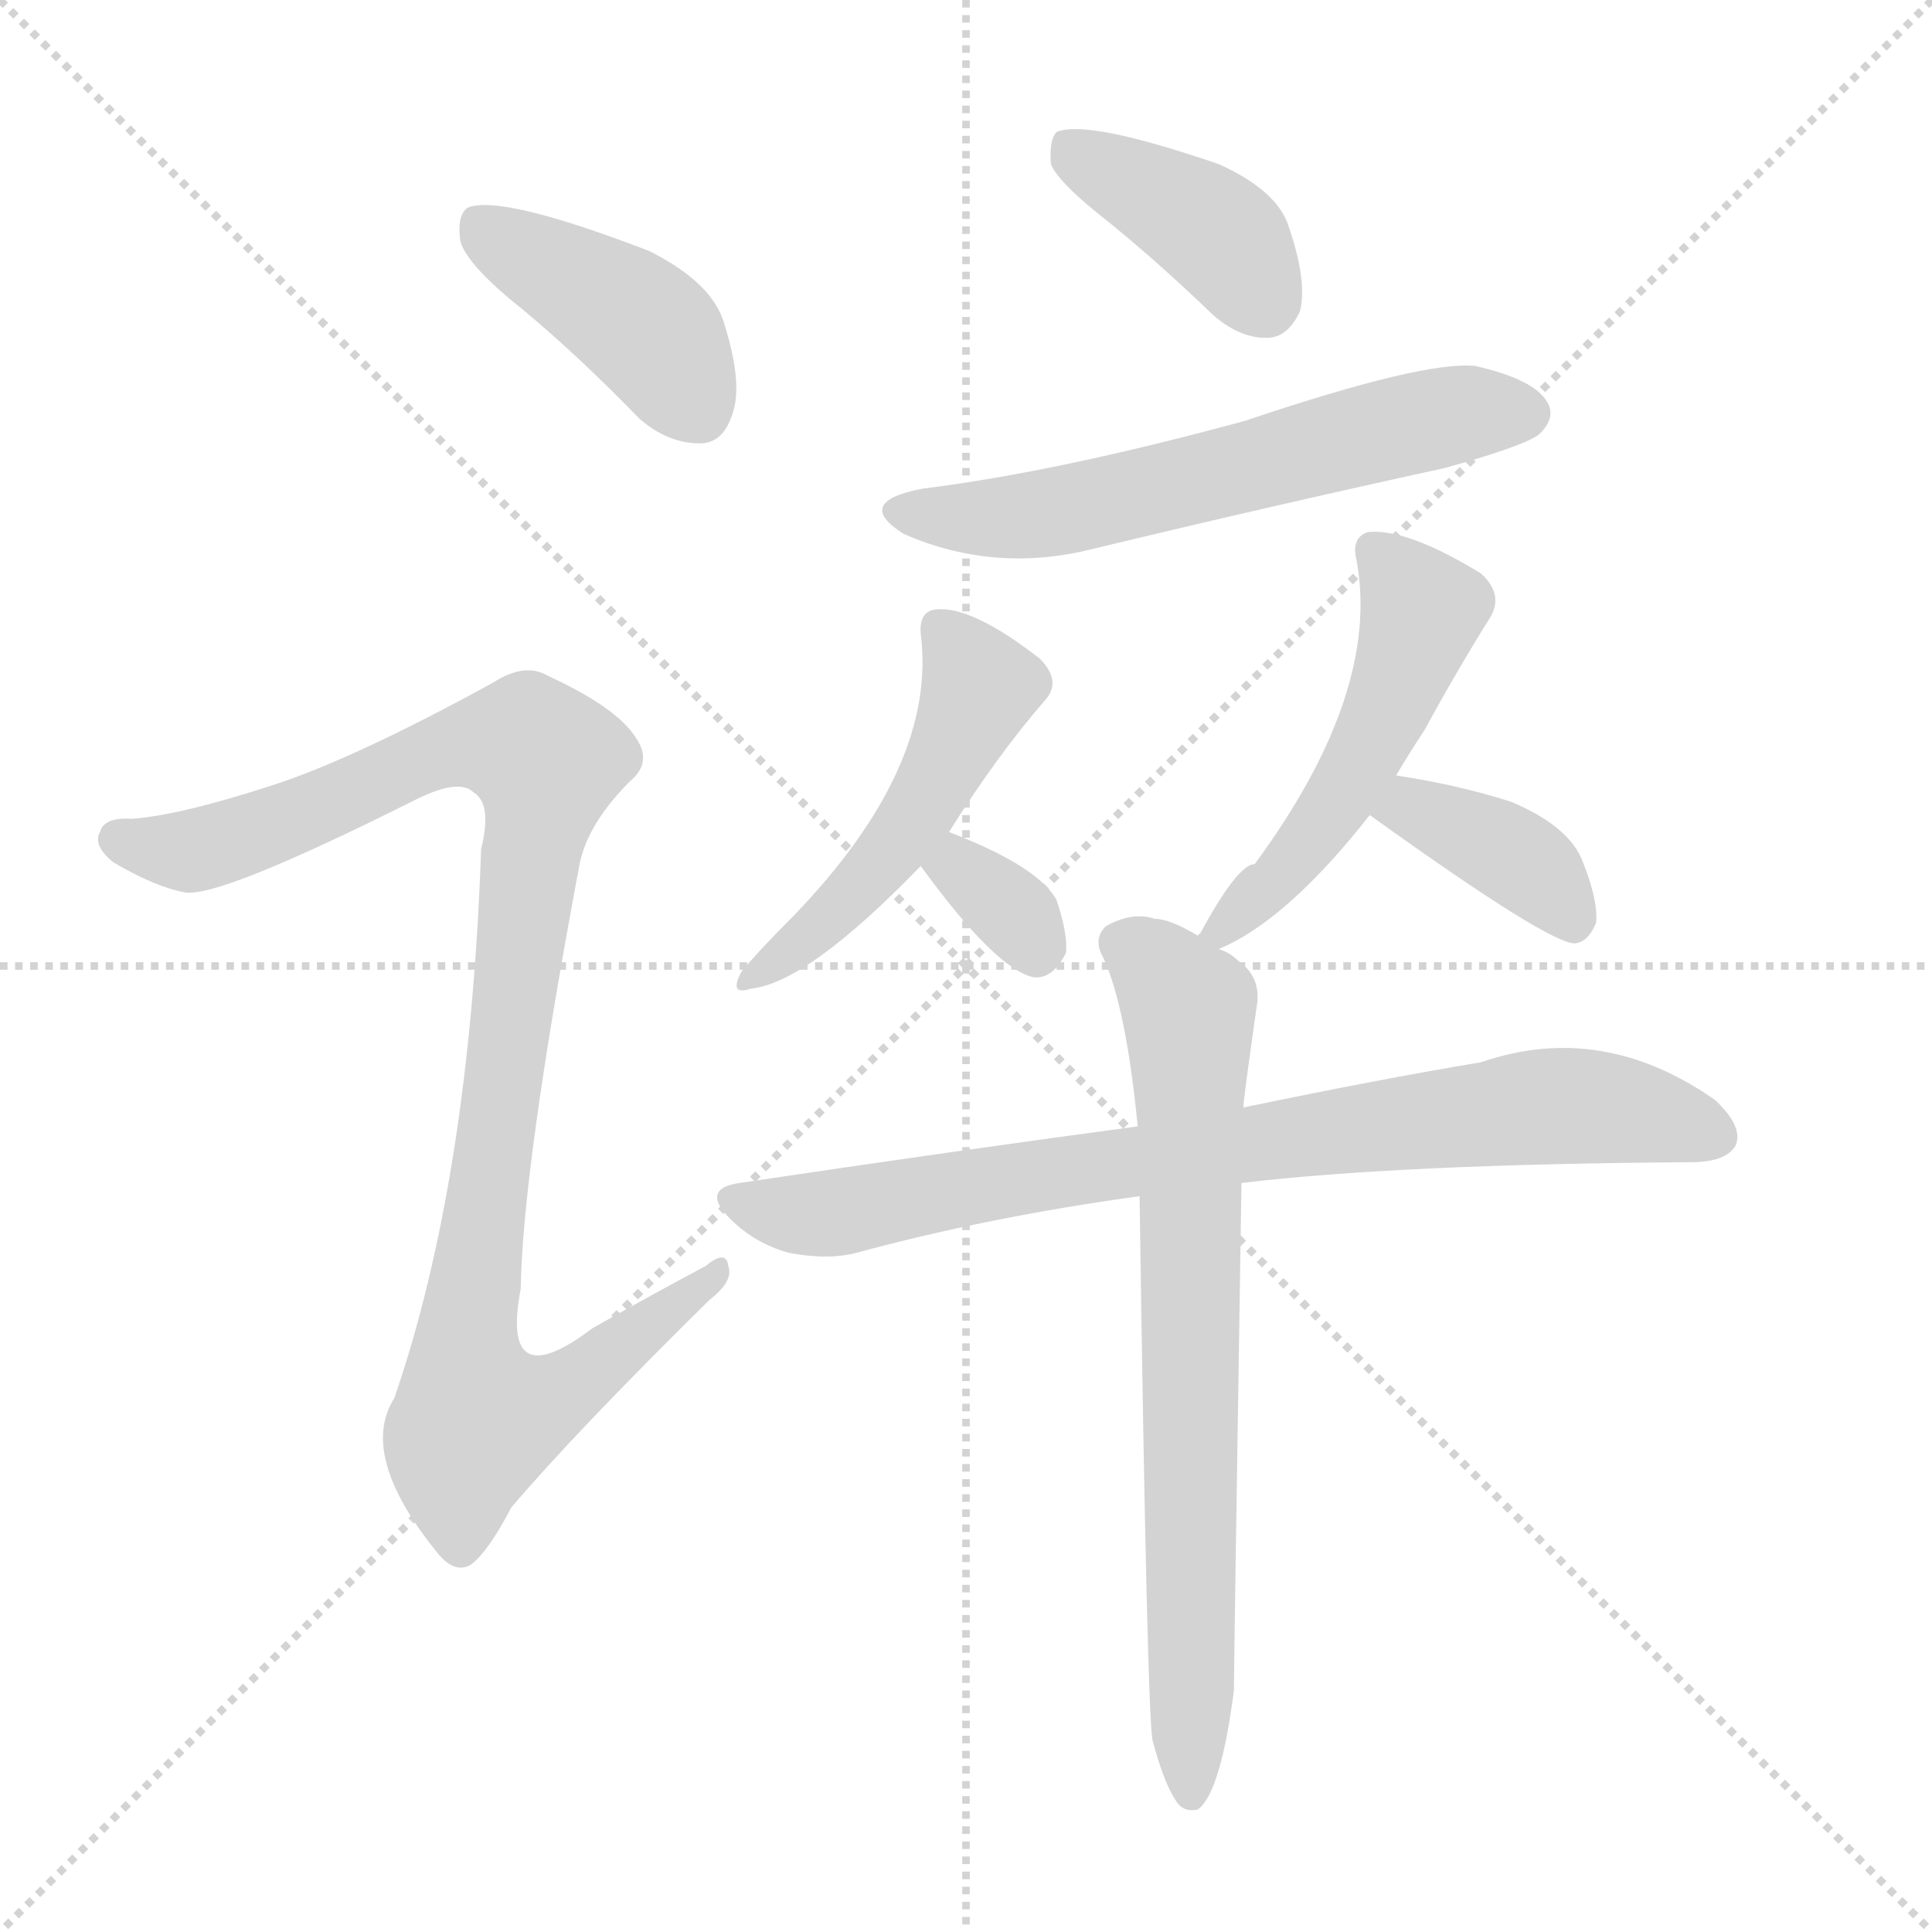 <svg xmlns="http://www.w3.org/2000/svg" version="1.1" viewBox="0 0 1024 1024">
  <g stroke="lightgray" stroke-dasharray="1,1" stroke-width="1" transform="scale(4, 4)">
    <line x1="0" y1="0" x2="256" y2="256" />
    <line x1="256" y1="0" x2="0" y2="256" />
    <line x1="128" y1="0" x2="128" y2="256" />
    <line x1="0" y1="128" x2="256" y2="128" />
  </g>
  <g transform="scale(1.0, -1.0) translate(0.0, -889.00)">
    <style type="text/css">
      
        @keyframes keyframes0 {
          from {
            stroke: blue;
            stroke-dashoffset: 413;
            stroke-width: 128;
          }
          57% {
            animation-timing-function: step-end;
            stroke: blue;
            stroke-dashoffset: 0;
            stroke-width: 128;
          }
          to {
            stroke: black;
            stroke-width: 1024;
          }
        }
        #make-me-a-hanzi-animation-0 {
          animation: keyframes0 0.586s both;
          animation-delay: 0s;
          animation-timing-function: linear;
        }
      
        @keyframes keyframes1 {
          from {
            stroke: blue;
            stroke-dashoffset: 997;
            stroke-width: 128;
          }
          76% {
            animation-timing-function: step-end;
            stroke: blue;
            stroke-dashoffset: 0;
            stroke-width: 128;
          }
          to {
            stroke: black;
            stroke-width: 1024;
          }
        }
        #make-me-a-hanzi-animation-1 {
          animation: keyframes1 1.061s both;
          animation-delay: 0.586s;
          animation-timing-function: linear;
        }
      
        @keyframes keyframes2 {
          from {
            stroke: blue;
            stroke-dashoffset: 393;
            stroke-width: 128;
          }
          56% {
            animation-timing-function: step-end;
            stroke: blue;
            stroke-dashoffset: 0;
            stroke-width: 128;
          }
          to {
            stroke: black;
            stroke-width: 1024;
          }
        }
        #make-me-a-hanzi-animation-2 {
          animation: keyframes2 0.57s both;
          animation-delay: 1.647s;
          animation-timing-function: linear;
        }
      
        @keyframes keyframes3 {
          from {
            stroke: blue;
            stroke-dashoffset: 591;
            stroke-width: 128;
          }
          66% {
            animation-timing-function: step-end;
            stroke: blue;
            stroke-dashoffset: 0;
            stroke-width: 128;
          }
          to {
            stroke: black;
            stroke-width: 1024;
          }
        }
        #make-me-a-hanzi-animation-3 {
          animation: keyframes3 0.731s both;
          animation-delay: 2.217s;
          animation-timing-function: linear;
        }
      
        @keyframes keyframes4 {
          from {
            stroke: blue;
            stroke-dashoffset: 487;
            stroke-width: 128;
          }
          61% {
            animation-timing-function: step-end;
            stroke: blue;
            stroke-dashoffset: 0;
            stroke-width: 128;
          }
          to {
            stroke: black;
            stroke-width: 1024;
          }
        }
        #make-me-a-hanzi-animation-4 {
          animation: keyframes4 0.646s both;
          animation-delay: 2.948s;
          animation-timing-function: linear;
        }
      
        @keyframes keyframes5 {
          from {
            stroke: blue;
            stroke-dashoffset: 323;
            stroke-width: 128;
          }
          51% {
            animation-timing-function: step-end;
            stroke: blue;
            stroke-dashoffset: 0;
            stroke-width: 128;
          }
          to {
            stroke: black;
            stroke-width: 1024;
          }
        }
        #make-me-a-hanzi-animation-5 {
          animation: keyframes5 0.513s both;
          animation-delay: 3.595s;
          animation-timing-function: linear;
        }
      
        @keyframes keyframes6 {
          from {
            stroke: blue;
            stroke-dashoffset: 499;
            stroke-width: 128;
          }
          62% {
            animation-timing-function: step-end;
            stroke: blue;
            stroke-dashoffset: 0;
            stroke-width: 128;
          }
          to {
            stroke: black;
            stroke-width: 1024;
          }
        }
        #make-me-a-hanzi-animation-6 {
          animation: keyframes6 0.656s both;
          animation-delay: 4.107s;
          animation-timing-function: linear;
        }
      
        @keyframes keyframes7 {
          from {
            stroke: blue;
            stroke-dashoffset: 373;
            stroke-width: 128;
          }
          55% {
            animation-timing-function: step-end;
            stroke: blue;
            stroke-dashoffset: 0;
            stroke-width: 128;
          }
          to {
            stroke: black;
            stroke-width: 1024;
          }
        }
        #make-me-a-hanzi-animation-7 {
          animation: keyframes7 0.554s both;
          animation-delay: 4.764s;
          animation-timing-function: linear;
        }
      
        @keyframes keyframes8 {
          from {
            stroke: blue;
            stroke-dashoffset: 782;
            stroke-width: 128;
          }
          72% {
            animation-timing-function: step-end;
            stroke: blue;
            stroke-dashoffset: 0;
            stroke-width: 128;
          }
          to {
            stroke: black;
            stroke-width: 1024;
          }
        }
        #make-me-a-hanzi-animation-8 {
          animation: keyframes8 0.886s both;
          animation-delay: 5.317s;
          animation-timing-function: linear;
        }
      
        @keyframes keyframes9 {
          from {
            stroke: blue;
            stroke-dashoffset: 722;
            stroke-width: 128;
          }
          70% {
            animation-timing-function: step-end;
            stroke: blue;
            stroke-dashoffset: 0;
            stroke-width: 128;
          }
          to {
            stroke: black;
            stroke-width: 1024;
          }
        }
        #make-me-a-hanzi-animation-9 {
          animation: keyframes9 0.838s both;
          animation-delay: 6.203s;
          animation-timing-function: linear;
        }
      
    </style>
    
      <path d="M 277 725 Q 307 700 339 667 Q 354 654 371 654 Q 383 654 388 669 Q 394 685 384 717 Q 378 739 344 756 Q 266 786 248 779 Q 242 775 244 761 Q 248 748 277 725 Z" fill="lightgray" />
    
      <path d="M 145 473 Q 96 457 70 455 Q 55 456 53 448 Q 49 441 60 432 Q 82 419 98 416 Q 116 413 218 464 Q 243 477 251 469 Q 261 463 255 439 Q 249 264 209 148 Q 190 118 231 67 Q 241 54 250 60 Q 259 67 271 90 Q 305 130 376 200 Q 389 210 386 218 Q 385 227 374 218 Q 344 202 314 185 Q 265 148 276 206 Q 277 270 307 430 Q 311 452 334 475 Q 346 485 337 498 Q 327 514 290 531 Q 278 538 261 527 Q 188 487 145 473 Z" fill="lightgray" />
    
      <path d="M 588 771 Q 615 749 643 722 Q 658 709 673 710 Q 683 711 689 724 Q 693 740 683 769 Q 677 788 646 802 Q 576 826 560 819 Q 556 815 557 802 Q 561 792 588 771 Z" fill="lightgray" />
    
      <path d="M 489 630 Q 452 623 479 606 Q 527 585 579 598 Q 670 620 766 641 Q 809 653 816 659 Q 825 668 820 676 Q 813 688 782 695 Q 755 698 660 666 Q 561 639 489 630 Z" fill="lightgray" />
    
      <path d="M 503 448 Q 528 488 554 518 Q 563 528 551 540 Q 515 568 496 566 Q 487 565 488 553 Q 497 483 421 404 Q 402 385 393 374 Q 386 361 398 365 Q 428 368 488 430 L 503 448 Z" fill="lightgray" />
    
      <path d="M 488 430 Q 528 375 548 371 Q 558 370 565 384 Q 566 394 560 412 Q 550 430 503 448 C 475 459 470 454 488 430 Z" fill="lightgray" />
    
      <path d="M 646 386 Q 682 401 726 457 L 740 478 Q 747 490 755 502 Q 773 535 790 562 Q 797 574 785 585 Q 746 609 725 607 Q 716 604 719 592 Q 732 522 665 431 Q 656 431 636 394 Q 635 394 635 393 C 624 376 624 376 646 386 Z" fill="lightgray" />
    
      <path d="M 726 457 Q 822 388 835 389 Q 842 390 846 400 Q 847 412 839 432 Q 832 451 801 464 Q 773 473 740 478 C 710 483 702 474 726 457 Z" fill="lightgray" />
    
      <path d="M 658 262 Q 742 272 896 273 Q 915 273 920 282 Q 924 292 909 306 Q 849 348 785 326 Q 731 317 659 302 L 603 292 Q 506 279 392 262 Q 371 259 387 243 Q 400 230 418 225 Q 439 221 454 225 Q 524 244 604 255 L 658 262 Z" fill="lightgray" />
    
      <path d="M 611 -34 Q 617 -56 623 -65 Q 627 -72 635 -70 Q 647 -61 654 -7 Q 654 5 658 262 L 659 302 Q 659 306 666 355 Q 669 371 656 380 Q 652 384 646 386 L 635 393 Q 620 402 612 402 Q 600 406 586 398 Q 579 391 585 381 Q 597 354 603 292 L 604 255 Q 608 -24 611 -34 Z" fill="lightgray" />
    
    
      <clipPath id="make-me-a-hanzi-clip-0">
        <path d="M 277 725 Q 307 700 339 667 Q 354 654 371 654 Q 383 654 388 669 Q 394 685 384 717 Q 378 739 344 756 Q 266 786 248 779 Q 242 775 244 761 Q 248 748 277 725 Z" />
      </clipPath>
      <path clip-path="url(#make-me-a-hanzi-clip-0)" d="M 253 772 L 343 715 L 370 672" fill="none" id="make-me-a-hanzi-animation-0" stroke-dasharray="285 570" stroke-linecap="round" />
    
      <clipPath id="make-me-a-hanzi-clip-1">
        <path d="M 145 473 Q 96 457 70 455 Q 55 456 53 448 Q 49 441 60 432 Q 82 419 98 416 Q 116 413 218 464 Q 243 477 251 469 Q 261 463 255 439 Q 249 264 209 148 Q 190 118 231 67 Q 241 54 250 60 Q 259 67 271 90 Q 305 130 376 200 Q 389 210 386 218 Q 385 227 374 218 Q 344 202 314 185 Q 265 148 276 206 Q 277 270 307 430 Q 311 452 334 475 Q 346 485 337 498 Q 327 514 290 531 Q 278 538 261 527 Q 188 487 145 473 Z" />
      </clipPath>
      <path clip-path="url(#make-me-a-hanzi-clip-1)" d="M 63 444 L 103 438 L 179 464 L 244 495 L 281 493 L 289 480 L 247 172 L 253 138 L 293 148 L 380 214" fill="none" id="make-me-a-hanzi-animation-1" stroke-dasharray="869 1738" stroke-linecap="round" />
    
      <clipPath id="make-me-a-hanzi-clip-2">
        <path d="M 588 771 Q 615 749 643 722 Q 658 709 673 710 Q 683 711 689 724 Q 693 740 683 769 Q 677 788 646 802 Q 576 826 560 819 Q 556 815 557 802 Q 561 792 588 771 Z" />
      </clipPath>
      <path clip-path="url(#make-me-a-hanzi-clip-2)" d="M 565 813 L 652 759 L 670 730" fill="none" id="make-me-a-hanzi-animation-2" stroke-dasharray="265 530" stroke-linecap="round" />
    
      <clipPath id="make-me-a-hanzi-clip-3">
        <path d="M 489 630 Q 452 623 479 606 Q 527 585 579 598 Q 670 620 766 641 Q 809 653 816 659 Q 825 668 820 676 Q 813 688 782 695 Q 755 698 660 666 Q 561 639 489 630 Z" />
      </clipPath>
      <path clip-path="url(#make-me-a-hanzi-clip-3)" d="M 481 619 L 504 614 L 567 619 L 762 668 L 809 670" fill="none" id="make-me-a-hanzi-animation-3" stroke-dasharray="463 926" stroke-linecap="round" />
    
      <clipPath id="make-me-a-hanzi-clip-4">
        <path d="M 503 448 Q 528 488 554 518 Q 563 528 551 540 Q 515 568 496 566 Q 487 565 488 553 Q 497 483 421 404 Q 402 385 393 374 Q 386 361 398 365 Q 428 368 488 430 L 503 448 Z" />
      </clipPath>
      <path clip-path="url(#make-me-a-hanzi-clip-4)" d="M 500 554 L 519 525 L 499 479 L 469 432 L 401 373" fill="none" id="make-me-a-hanzi-animation-4" stroke-dasharray="359 718" stroke-linecap="round" />
    
      <clipPath id="make-me-a-hanzi-clip-5">
        <path d="M 488 430 Q 528 375 548 371 Q 558 370 565 384 Q 566 394 560 412 Q 550 430 503 448 C 475 459 470 454 488 430 Z" />
      </clipPath>
      <path clip-path="url(#make-me-a-hanzi-clip-5)" d="M 501 427 L 509 428 L 529 413 L 549 385" fill="none" id="make-me-a-hanzi-animation-5" stroke-dasharray="195 390" stroke-linecap="round" />
    
      <clipPath id="make-me-a-hanzi-clip-6">
        <path d="M 646 386 Q 682 401 726 457 L 740 478 Q 747 490 755 502 Q 773 535 790 562 Q 797 574 785 585 Q 746 609 725 607 Q 716 604 719 592 Q 732 522 665 431 Q 656 431 636 394 Q 635 394 635 393 C 624 376 624 376 646 386 Z" />
      </clipPath>
      <path clip-path="url(#make-me-a-hanzi-clip-6)" d="M 729 597 L 754 565 L 744 534 L 706 460 L 676 421 L 647 397" fill="none" id="make-me-a-hanzi-animation-6" stroke-dasharray="371 742" stroke-linecap="round" />
    
      <clipPath id="make-me-a-hanzi-clip-7">
        <path d="M 726 457 Q 822 388 835 389 Q 842 390 846 400 Q 847 412 839 432 Q 832 451 801 464 Q 773 473 740 478 C 710 483 702 474 726 457 Z" />
      </clipPath>
      <path clip-path="url(#make-me-a-hanzi-clip-7)" d="M 740 455 L 748 460 L 797 439 L 835 400" fill="none" id="make-me-a-hanzi-animation-7" stroke-dasharray="245 490" stroke-linecap="round" />
    
      <clipPath id="make-me-a-hanzi-clip-8">
        <path d="M 658 262 Q 742 272 896 273 Q 915 273 920 282 Q 924 292 909 306 Q 849 348 785 326 Q 731 317 659 302 L 603 292 Q 506 279 392 262 Q 371 259 387 243 Q 400 230 418 225 Q 439 221 454 225 Q 524 244 604 255 L 658 262 Z" />
      </clipPath>
      <path clip-path="url(#make-me-a-hanzi-clip-8)" d="M 390 252 L 445 246 L 584 272 L 826 303 L 876 298 L 909 287" fill="none" id="make-me-a-hanzi-animation-8" stroke-dasharray="654 1308" stroke-linecap="round" />
    
      <clipPath id="make-me-a-hanzi-clip-9">
        <path d="M 611 -34 Q 617 -56 623 -65 Q 627 -72 635 -70 Q 647 -61 654 -7 Q 654 5 658 262 L 659 302 Q 659 306 666 355 Q 669 371 656 380 Q 652 384 646 386 L 635 393 Q 620 402 612 402 Q 600 406 586 398 Q 579 391 585 381 Q 597 354 603 292 L 604 255 Q 608 -24 611 -34 Z" />
      </clipPath>
      <path clip-path="url(#make-me-a-hanzi-clip-9)" d="M 595 389 L 612 378 L 631 349 L 631 -62" fill="none" id="make-me-a-hanzi-animation-9" stroke-dasharray="594 1188" stroke-linecap="round" />
    
  </g>
</svg>